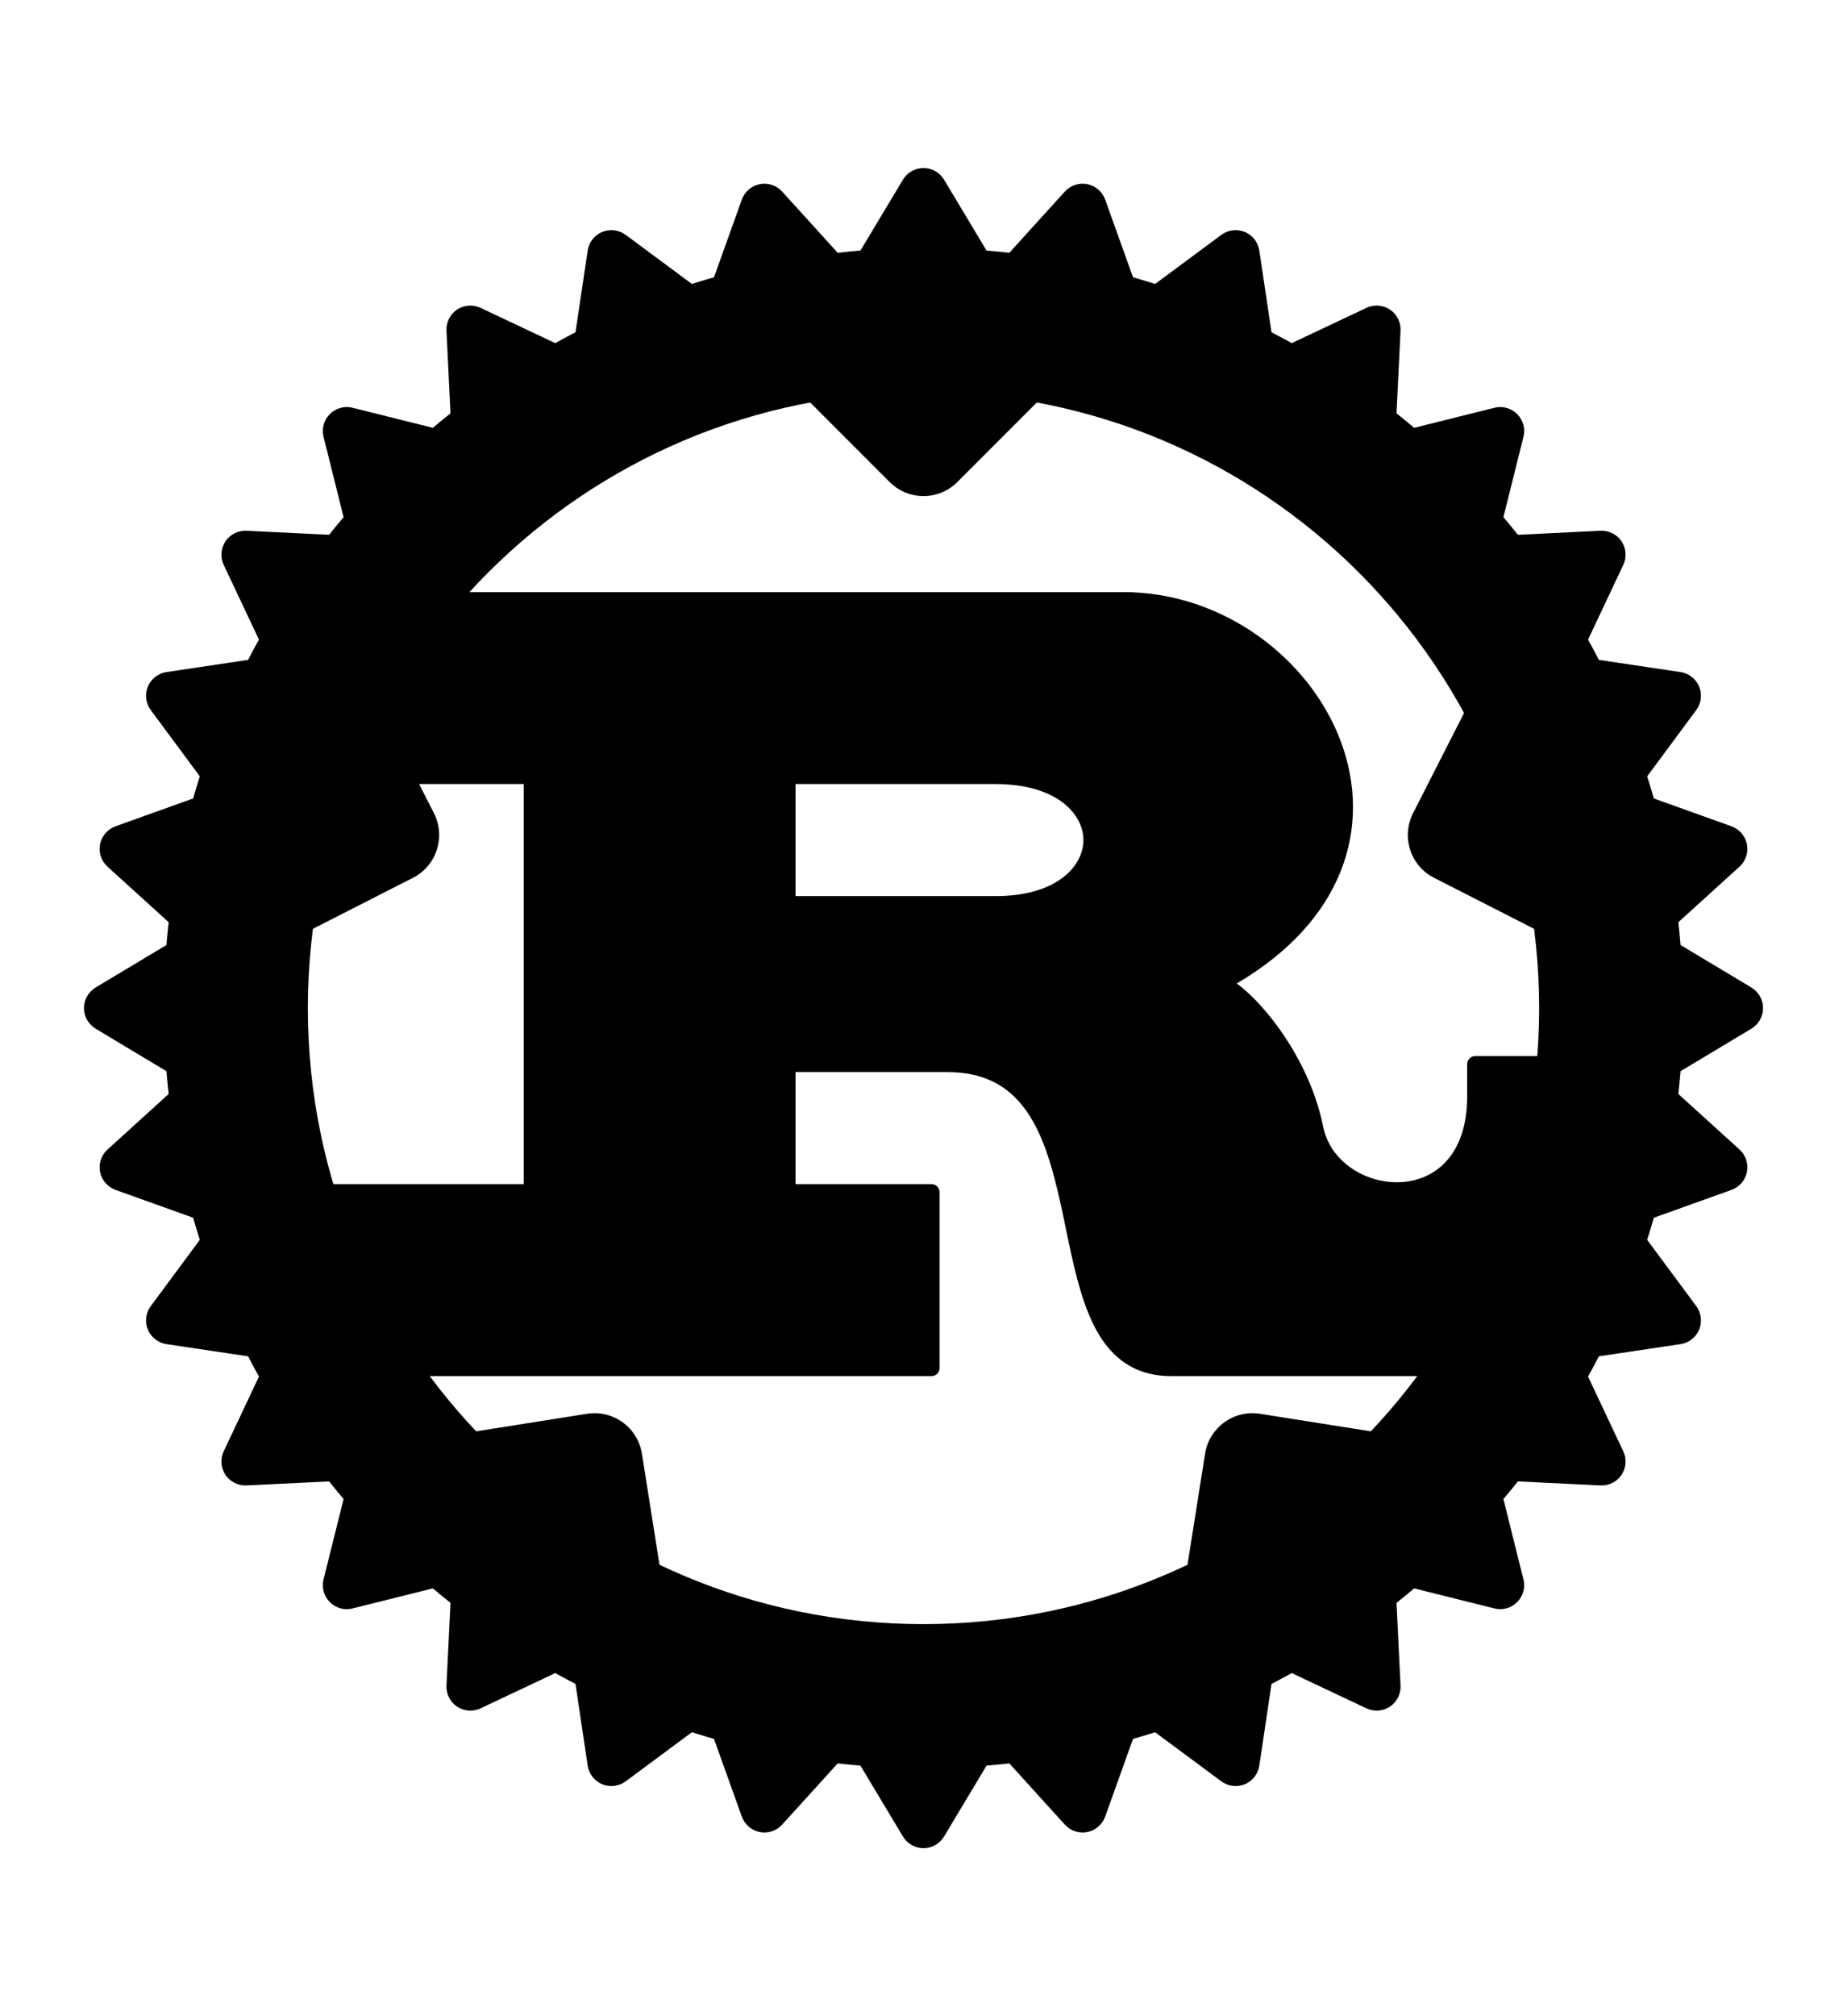 <svg width="22" height="24" viewBox="0 0 22 24" fill="none" xmlns="http://www.w3.org/2000/svg">
<path d="M9.381 9.238H11.857C13.381 9.238 13.381 10.762 11.857 10.762H9.381V9.238ZM3.476 16.286H11.095V14.191H9.381V12.667H11.286C13.381 12.667 12.238 16.286 13.952 16.286H18.714V12.667H17.571V13.048C17.571 14.571 15.857 14.381 15.667 13.429C15.476 12.476 14.714 11.714 14.524 11.714C17.381 10.191 15.667 7.143 13.381 7.143H4.429V9.238H6.333V14.191H3.476V16.286Z" fill="black"/>
<path fill-rule="evenodd" clip-rule="evenodd" d="M4.333 7.143C4.333 7.09 4.376 7.048 4.429 7.048H13.381C14.565 7.048 15.6 7.836 15.97 8.824C16.156 9.32 16.176 9.869 15.96 10.393C15.761 10.878 15.365 11.334 14.731 11.707C14.759 11.727 14.788 11.75 14.818 11.776C14.925 11.867 15.048 11.997 15.171 12.156C15.415 12.474 15.661 12.916 15.76 13.41C15.844 13.83 16.27 14.093 16.686 14.072C16.89 14.061 17.085 13.981 17.23 13.82C17.374 13.66 17.476 13.411 17.476 13.048V12.667C17.476 12.614 17.519 12.571 17.571 12.571H18.714C18.767 12.571 18.809 12.614 18.809 12.667V16.286C18.809 16.338 18.767 16.381 18.714 16.381H13.952C13.72 16.381 13.53 16.319 13.376 16.207C13.222 16.096 13.109 15.941 13.022 15.762C12.866 15.445 12.781 15.036 12.697 14.633C12.688 14.587 12.678 14.541 12.669 14.496C12.573 14.041 12.469 13.606 12.265 13.283C12.164 13.124 12.041 12.995 11.884 12.905C11.728 12.815 11.533 12.762 11.286 12.762H9.476V14.095H11.095C11.148 14.095 11.191 14.138 11.191 14.191V16.286C11.191 16.338 11.148 16.381 11.095 16.381H3.476C3.424 16.381 3.381 16.338 3.381 16.286V14.191C3.381 14.138 3.424 14.095 3.476 14.095H6.238V9.333H4.429C4.376 9.333 4.333 9.291 4.333 9.238V7.143ZM4.524 7.238V9.143H6.333C6.386 9.143 6.429 9.185 6.429 9.238V14.191C6.429 14.243 6.386 14.286 6.333 14.286H3.571V16.191H11V14.286H9.381C9.328 14.286 9.286 14.243 9.286 14.191V12.667C9.286 12.614 9.328 12.571 9.381 12.571H11.286C11.562 12.571 11.79 12.631 11.979 12.739C12.168 12.848 12.312 13.001 12.426 13.181C12.651 13.537 12.76 14.007 12.855 14.457C12.865 14.502 12.874 14.547 12.883 14.591C12.968 15 13.048 15.384 13.193 15.678C13.272 15.839 13.367 15.966 13.487 16.053C13.606 16.139 13.756 16.191 13.952 16.191H18.619V12.762H17.667V13.048C17.667 13.447 17.554 13.745 17.371 13.948C17.189 14.15 16.944 14.249 16.695 14.262C16.206 14.287 15.68 13.98 15.573 13.447C15.482 12.989 15.252 12.574 15.02 12.272C14.904 12.122 14.789 12.002 14.694 11.921C14.646 11.88 14.605 11.85 14.572 11.831C14.543 11.814 14.527 11.81 14.524 11.81C14.524 11.81 14.523 11.809 14.524 11.809C14.48 11.809 14.442 11.78 14.431 11.737C14.421 11.695 14.44 11.651 14.479 11.63C15.178 11.257 15.589 10.796 15.784 10.321C15.979 9.846 15.963 9.347 15.792 8.891C15.448 7.974 14.483 7.238 13.381 7.238H4.524ZM9.286 9.238C9.286 9.185 9.328 9.143 9.381 9.143H11.857C12.644 9.143 13.095 9.543 13.095 10C13.095 10.457 12.644 10.857 11.857 10.857H9.381C9.328 10.857 9.286 10.815 9.286 10.762V9.238ZM9.476 9.333V10.667H11.857C12.594 10.667 12.905 10.305 12.905 10C12.905 9.695 12.594 9.333 11.857 9.333H9.476Z" fill="black"/>
<path fill-rule="evenodd" clip-rule="evenodd" d="M11 4.667C6.95 4.667 3.667 7.95 3.667 12C3.667 16.05 6.95 19.333 11 19.333C15.05 19.333 18.333 16.05 18.333 12C18.333 7.95 15.05 4.667 11 4.667ZM1.952 12C1.952 7.003 6.003 2.952 11 2.952C15.997 2.952 20.048 7.003 20.048 12C20.048 16.997 15.997 21.048 11 21.048C6.003 21.048 1.952 16.997 1.952 12Z" fill="black"/>
<path d="M19.762 12.571L20.714 12L19.762 11.429V12.571Z" fill="black"/>
<path fill-rule="evenodd" clip-rule="evenodd" d="M19.621 11.18C19.711 11.129 19.821 11.131 19.909 11.184L20.861 11.755C20.947 11.807 21 11.9 21 12C21 12.1 20.947 12.193 20.861 12.245L19.909 12.816C19.821 12.869 19.711 12.871 19.621 12.82C19.532 12.769 19.476 12.674 19.476 12.571V11.429C19.476 11.326 19.532 11.231 19.621 11.18ZM20.048 11.933V12.067L20.159 12L20.048 11.933Z" fill="black"/>
<path d="M19.482 14.27L20.528 13.895L19.705 13.149L19.482 14.27Z" fill="black"/>
<path fill-rule="evenodd" clip-rule="evenodd" d="M19.616 12.878C19.713 12.845 19.821 12.868 19.897 12.937L20.72 13.684C20.794 13.751 20.827 13.852 20.808 13.951C20.788 14.049 20.718 14.13 20.624 14.164L19.578 14.539C19.482 14.573 19.373 14.553 19.296 14.486C19.218 14.419 19.182 14.315 19.202 14.214L19.425 13.093C19.445 12.992 19.518 12.91 19.616 12.878ZM19.887 13.7L19.861 13.831L19.983 13.787L19.887 13.7Z" fill="black"/>
<path d="M18.876 15.881L19.975 15.717L19.314 14.825L18.876 15.881Z" fill="black"/>
<path fill-rule="evenodd" clip-rule="evenodd" d="M19.279 14.541C19.381 14.529 19.482 14.572 19.543 14.655L20.204 15.547C20.264 15.628 20.277 15.734 20.239 15.827C20.2 15.92 20.116 15.985 20.017 16L18.918 16.164C18.817 16.179 18.714 16.138 18.651 16.057C18.588 15.976 18.573 15.867 18.612 15.772L19.05 14.716C19.089 14.621 19.177 14.554 19.279 14.541ZM19.384 15.401L19.333 15.524L19.462 15.505L19.384 15.401Z" fill="black"/>
<path d="M17.968 17.343L19.077 17.397L18.603 16.393L17.968 17.343Z" fill="black"/>
<path fill-rule="evenodd" clip-rule="evenodd" d="M18.624 16.108C18.727 16.115 18.817 16.178 18.861 16.271L19.335 17.275C19.378 17.366 19.37 17.472 19.315 17.556C19.259 17.639 19.163 17.687 19.063 17.682L17.954 17.628C17.851 17.623 17.759 17.563 17.713 17.471C17.666 17.38 17.673 17.27 17.73 17.184L18.365 16.234C18.422 16.148 18.521 16.1 18.624 16.108ZM18.56 16.971L18.486 17.082L18.615 17.088L18.56 16.971Z" fill="black"/>
<path d="M16.791 18.6L17.869 18.869L17.6 17.791L16.791 18.6Z" fill="black"/>
<path fill-rule="evenodd" clip-rule="evenodd" d="M17.676 17.516C17.775 17.544 17.852 17.622 17.877 17.722L18.146 18.8C18.171 18.897 18.142 19 18.071 19.071C18 19.142 17.897 19.171 17.8 19.146L16.722 18.877C16.622 18.852 16.544 18.775 16.516 18.676C16.489 18.577 16.517 18.47 16.59 18.398L17.398 17.59C17.47 17.517 17.577 17.489 17.676 17.516ZM17.445 18.35L17.35 18.445L17.476 18.476L17.445 18.35Z" fill="black"/>
<path d="M15.393 19.603L16.397 20.077L16.343 18.968L15.393 19.603Z" fill="black"/>
<path fill-rule="evenodd" clip-rule="evenodd" d="M16.471 18.713C16.563 18.759 16.623 18.851 16.628 18.954L16.682 20.063C16.687 20.163 16.639 20.259 16.556 20.315C16.472 20.37 16.366 20.378 16.275 20.335L15.271 19.861C15.178 19.817 15.115 19.727 15.108 19.624C15.1 19.521 15.148 19.422 15.234 19.365L16.184 18.73C16.27 18.673 16.38 18.666 16.471 18.713ZM16.082 19.486L15.971 19.56L16.088 19.615L16.082 19.486Z" fill="black"/>
<path d="M13.825 20.314L14.717 20.975L14.881 19.876L13.825 20.314Z" fill="black"/>
<path fill-rule="evenodd" clip-rule="evenodd" d="M15.057 19.651C15.138 19.714 15.179 19.817 15.164 19.918L15 21.017C14.985 21.116 14.92 21.2 14.827 21.239C14.734 21.277 14.628 21.264 14.547 21.204L13.655 20.543C13.572 20.482 13.529 20.381 13.541 20.279C13.554 20.177 13.621 20.089 13.716 20.05L14.772 19.612C14.867 19.573 14.976 19.588 15.057 19.651ZM14.524 20.333L14.401 20.384L14.505 20.462L14.524 20.333Z" fill="black"/>
<path d="M12.149 20.705L12.895 21.528L13.27 20.482L12.149 20.705Z" fill="black"/>
<path fill-rule="evenodd" clip-rule="evenodd" d="M13.486 20.296C13.553 20.373 13.573 20.482 13.539 20.578L13.164 21.624C13.13 21.718 13.049 21.788 12.951 21.808C12.852 21.827 12.751 21.794 12.684 21.72L11.937 20.897C11.868 20.821 11.845 20.713 11.878 20.616C11.91 20.518 11.992 20.445 12.093 20.425L13.214 20.202C13.315 20.182 13.419 20.218 13.486 20.296ZM12.831 20.861L12.7 20.887L12.787 20.983L12.831 20.861Z" fill="black"/>
<path d="M10.429 20.762L11 21.714L11.571 20.762H10.429Z" fill="black"/>
<path fill-rule="evenodd" clip-rule="evenodd" d="M11.82 20.621C11.871 20.711 11.869 20.821 11.816 20.909L11.245 21.861C11.193 21.947 11.1 22 11 22C10.9 22 10.807 21.947 10.755 21.861L10.184 20.909C10.131 20.821 10.129 20.711 10.18 20.621C10.231 20.532 10.326 20.476 10.429 20.476H11.571C11.674 20.476 11.769 20.532 11.82 20.621ZM11.067 21.048H10.933L11 21.159L11.067 21.048Z" fill="black"/>
<path d="M8.73 20.482L9.105 21.528L9.851 20.705L8.73 20.482Z" fill="black"/>
<path fill-rule="evenodd" clip-rule="evenodd" d="M10.122 20.616C10.155 20.713 10.132 20.821 10.063 20.897L9.316 21.72C9.249 21.794 9.148 21.827 9.049 21.808C8.951 21.788 8.87 21.718 8.836 21.624L8.461 20.578C8.427 20.482 8.447 20.373 8.514 20.296C8.581 20.218 8.685 20.182 8.786 20.202L9.907 20.425C10.008 20.445 10.09 20.518 10.122 20.616ZM9.3 20.887L9.169 20.861L9.213 20.983L9.3 20.887Z" fill="black"/>
<path d="M7.119 19.876L7.282 20.975L8.175 20.314L7.119 19.876Z" fill="black"/>
<path fill-rule="evenodd" clip-rule="evenodd" d="M8.458 20.279C8.471 20.381 8.428 20.482 8.345 20.543L7.453 21.204C7.372 21.264 7.266 21.277 7.173 21.239C7.08 21.2 7.015 21.116 7 21.017L6.836 19.918C6.821 19.817 6.862 19.714 6.943 19.651C7.024 19.588 7.133 19.573 7.228 19.612L8.284 20.05C8.379 20.089 8.446 20.177 8.458 20.279ZM7.599 20.384L7.476 20.333L7.495 20.462L7.599 20.384Z" fill="black"/>
<path d="M5.657 18.968L5.603 20.077L6.607 19.603L5.657 18.968Z" fill="black"/>
<path fill-rule="evenodd" clip-rule="evenodd" d="M6.892 19.624C6.885 19.727 6.822 19.817 6.729 19.861L5.725 20.335C5.634 20.378 5.528 20.37 5.444 20.315C5.361 20.259 5.313 20.163 5.318 20.063L5.372 18.954C5.377 18.851 5.437 18.759 5.529 18.713C5.62 18.666 5.73 18.673 5.816 18.73L6.766 19.365C6.852 19.422 6.9 19.521 6.892 19.624ZM6.029 19.56L5.918 19.486L5.912 19.615L6.029 19.56Z" fill="black"/>
<path d="M4.4 17.791L4.131 18.869L5.208 18.6L4.4 17.791Z" fill="black"/>
<path fill-rule="evenodd" clip-rule="evenodd" d="M5.484 18.676C5.456 18.775 5.378 18.852 5.278 18.877L4.2 19.146C4.103 19.171 4 19.142 3.929 19.071C3.858 19 3.829 18.897 3.854 18.8L4.123 17.722C4.148 17.622 4.225 17.544 4.324 17.516C4.423 17.489 4.53 17.517 4.602 17.59L5.41 18.398C5.483 18.47 5.511 18.577 5.484 18.676ZM4.65 18.445L4.555 18.35L4.524 18.476L4.65 18.445Z" fill="black"/>
<path d="M3.397 16.393L2.923 17.397L4.032 17.343L3.397 16.393Z" fill="black"/>
<path fill-rule="evenodd" clip-rule="evenodd" d="M4.287 17.471C4.241 17.563 4.149 17.623 4.046 17.628L2.937 17.682C2.837 17.687 2.741 17.639 2.685 17.556C2.63 17.472 2.622 17.366 2.665 17.275L3.139 16.271C3.183 16.178 3.274 16.115 3.376 16.108C3.479 16.1 3.578 16.148 3.635 16.234L4.27 17.184C4.327 17.27 4.334 17.38 4.287 17.471ZM3.514 17.082L3.44 16.971L3.385 17.088L3.514 17.082Z" fill="black"/>
<path d="M2.686 14.825L2.025 15.717L3.124 15.881L2.686 14.825Z" fill="black"/>
<path fill-rule="evenodd" clip-rule="evenodd" d="M3.349 16.057C3.286 16.138 3.183 16.179 3.082 16.164L1.983 16C1.884 15.985 1.8 15.92 1.761 15.827C1.723 15.734 1.736 15.628 1.796 15.547L2.457 14.655C2.518 14.572 2.619 14.529 2.721 14.541C2.823 14.554 2.911 14.621 2.95 14.716L3.388 15.772C3.427 15.867 3.412 15.976 3.349 16.057ZM2.667 15.524L2.616 15.401L2.538 15.505L2.667 15.524Z" fill="black"/>
<path d="M2.295 13.149L1.472 13.895L2.518 14.27L2.295 13.149Z" fill="black"/>
<path fill-rule="evenodd" clip-rule="evenodd" d="M2.704 14.486C2.627 14.553 2.518 14.573 2.422 14.539L1.376 14.164C1.282 14.13 1.212 14.049 1.192 13.951C1.173 13.852 1.206 13.751 1.28 13.684L2.103 12.937C2.179 12.868 2.287 12.845 2.385 12.878C2.482 12.91 2.555 12.992 2.575 13.093L2.798 14.214C2.818 14.315 2.782 14.419 2.704 14.486ZM2.139 13.831L2.113 13.7L2.017 13.787L2.139 13.831Z" fill="black"/>
<path d="M2.238 11.429L1.286 12L2.238 12.571V11.429Z" fill="black"/>
<path fill-rule="evenodd" clip-rule="evenodd" d="M2.379 12.82C2.289 12.871 2.179 12.869 2.091 12.816L1.139 12.245C1.053 12.193 1 12.1 1 12C1 11.9 1.053 11.807 1.139 11.755L2.091 11.184C2.179 11.131 2.289 11.129 2.379 11.18C2.468 11.231 2.524 11.326 2.524 11.429V12.571C2.524 12.674 2.468 12.769 2.379 12.82ZM1.952 12.067V11.933L1.841 12L1.952 12.067Z" fill="black"/>
<path d="M2.518 9.73L1.472 10.105L2.295 10.851L2.518 9.73Z" fill="black"/>
<path fill-rule="evenodd" clip-rule="evenodd" d="M2.385 11.122C2.287 11.155 2.179 11.132 2.103 11.063L1.28 10.316C1.206 10.249 1.173 10.148 1.192 10.049C1.212 9.951 1.282 9.87 1.376 9.836L2.422 9.461C2.518 9.427 2.627 9.447 2.704 9.514C2.782 9.581 2.818 9.685 2.798 9.786L2.575 10.907C2.555 11.008 2.482 11.09 2.385 11.122ZM2.113 10.3L2.139 10.169L2.017 10.213L2.113 10.3Z" fill="black"/>
<path d="M3.124 8.119L2.025 8.283L2.686 9.175L3.124 8.119Z" fill="black"/>
<path fill-rule="evenodd" clip-rule="evenodd" d="M2.721 9.458C2.619 9.471 2.518 9.428 2.457 9.345L1.796 8.453C1.736 8.372 1.723 8.266 1.761 8.173C1.8 8.08 1.884 8.015 1.983 8L3.082 7.836C3.183 7.821 3.286 7.862 3.349 7.943C3.412 8.024 3.427 8.133 3.388 8.228L2.95 9.284C2.911 9.379 2.823 9.446 2.721 9.458ZM2.616 8.599L2.667 8.476L2.538 8.495L2.616 8.599Z" fill="black"/>
<path d="M4.032 6.657L2.923 6.603L3.397 7.607L4.032 6.657Z" fill="black"/>
<path fill-rule="evenodd" clip-rule="evenodd" d="M3.376 7.892C3.274 7.885 3.183 7.822 3.139 7.729L2.665 6.725C2.622 6.634 2.63 6.528 2.685 6.444C2.741 6.361 2.837 6.313 2.937 6.318L4.046 6.372C4.149 6.377 4.241 6.437 4.287 6.529C4.334 6.62 4.327 6.73 4.27 6.816L3.635 7.766C3.578 7.852 3.479 7.9 3.376 7.892ZM3.44 7.029L3.514 6.918L3.385 6.912L3.44 7.029Z" fill="black"/>
<path d="M5.208 5.4L4.131 5.131L4.4 6.208L5.208 5.4Z" fill="black"/>
<path fill-rule="evenodd" clip-rule="evenodd" d="M4.324 6.484C4.225 6.456 4.148 6.378 4.123 6.278L3.854 5.2C3.829 5.103 3.858 5 3.929 4.929C4 4.858 4.103 4.829 4.2 4.854L5.278 5.123C5.378 5.148 5.456 5.225 5.484 5.324C5.511 5.423 5.483 5.53 5.41 5.602L4.602 6.41C4.53 6.483 4.423 6.511 4.324 6.484ZM4.555 5.65L4.65 5.555L4.524 5.524L4.555 5.65Z" fill="black"/>
<path d="M6.607 4.397L5.603 3.923L5.657 5.032L6.607 4.397Z" fill="black"/>
<path fill-rule="evenodd" clip-rule="evenodd" d="M5.529 5.287C5.437 5.241 5.377 5.149 5.372 5.046L5.318 3.937C5.313 3.837 5.361 3.741 5.444 3.685C5.528 3.63 5.634 3.622 5.725 3.665L6.729 4.139C6.822 4.183 6.885 4.274 6.892 4.376C6.9 4.479 6.852 4.578 6.766 4.635L5.816 5.27C5.73 5.327 5.62 5.334 5.529 5.287ZM5.918 4.514L6.029 4.44L5.912 4.385L5.918 4.514Z" fill="black"/>
<path d="M8.175 3.686L7.282 3.025L7.119 4.124L8.175 3.686Z" fill="black"/>
<path fill-rule="evenodd" clip-rule="evenodd" d="M6.943 4.349C6.862 4.286 6.821 4.183 6.836 4.082L7 2.983C7.015 2.884 7.08 2.8 7.173 2.761C7.266 2.723 7.372 2.736 7.453 2.796L8.345 3.457C8.428 3.518 8.471 3.619 8.458 3.721C8.446 3.823 8.379 3.911 8.284 3.95L7.228 4.388C7.133 4.427 7.024 4.412 6.943 4.349ZM7.476 3.667L7.599 3.616L7.495 3.538L7.476 3.667Z" fill="black"/>
<path d="M9.851 3.295L9.105 2.472L8.73 3.518L9.851 3.295Z" fill="black"/>
<path fill-rule="evenodd" clip-rule="evenodd" d="M8.514 3.704C8.447 3.627 8.427 3.518 8.461 3.422L8.836 2.376C8.87 2.282 8.951 2.212 9.049 2.192C9.148 2.173 9.249 2.206 9.316 2.28L10.063 3.103C10.132 3.179 10.155 3.287 10.122 3.385C10.09 3.482 10.008 3.555 9.907 3.575L8.786 3.798C8.685 3.818 8.581 3.782 8.514 3.704ZM9.169 3.139L9.3 3.113L9.213 3.017L9.169 3.139Z" fill="black"/>
<path d="M11.571 3.238L11 2.286L10.429 3.238H11.571Z" fill="black"/>
<path fill-rule="evenodd" clip-rule="evenodd" d="M10.18 3.379C10.129 3.289 10.131 3.179 10.184 3.091L10.755 2.139C10.807 2.053 10.9 2 11 2C11.1 2 11.193 2.053 11.245 2.139L11.816 3.091C11.869 3.179 11.871 3.289 11.82 3.379C11.769 3.468 11.674 3.524 11.571 3.524H10.429C10.326 3.524 10.231 3.468 10.18 3.379ZM10.933 2.952H11.067L11 2.841L10.933 2.952Z" fill="black"/>
<path d="M13.27 3.518L12.895 2.472L12.149 3.295L13.27 3.518Z" fill="black"/>
<path fill-rule="evenodd" clip-rule="evenodd" d="M11.878 3.385C11.845 3.287 11.868 3.179 11.937 3.103L12.684 2.28C12.751 2.206 12.852 2.173 12.951 2.192C13.049 2.212 13.13 2.282 13.164 2.376L13.539 3.422C13.573 3.518 13.553 3.627 13.486 3.704C13.419 3.782 13.315 3.818 13.214 3.798L12.093 3.575C11.992 3.555 11.91 3.482 11.878 3.385ZM12.7 3.113L12.831 3.139L12.787 3.017L12.7 3.113Z" fill="black"/>
<path d="M14.881 4.124L14.717 3.025L13.825 3.686L14.881 4.124Z" fill="black"/>
<path fill-rule="evenodd" clip-rule="evenodd" d="M13.541 3.721C13.529 3.619 13.572 3.518 13.655 3.457L14.547 2.796C14.628 2.736 14.734 2.723 14.827 2.761C14.92 2.8 14.985 2.884 15 2.983L15.164 4.082C15.179 4.183 15.138 4.286 15.057 4.349C14.976 4.412 14.867 4.427 14.772 4.388L13.716 3.95C13.621 3.911 13.554 3.823 13.541 3.721ZM14.401 3.616L14.524 3.667L14.505 3.538L14.401 3.616Z" fill="black"/>
<path d="M16.343 5.032L16.397 3.923L15.393 4.397L16.343 5.032Z" fill="black"/>
<path fill-rule="evenodd" clip-rule="evenodd" d="M15.108 4.376C15.115 4.274 15.178 4.183 15.271 4.139L16.275 3.665C16.366 3.622 16.472 3.63 16.556 3.685C16.639 3.741 16.687 3.837 16.682 3.937L16.628 5.046C16.623 5.149 16.563 5.241 16.471 5.287C16.38 5.334 16.27 5.327 16.184 5.27L15.234 4.635C15.148 4.578 15.1 4.479 15.108 4.376ZM15.971 4.44L16.082 4.514L16.088 4.385L15.971 4.44Z" fill="black"/>
<path d="M17.6 6.208L17.869 5.131L16.791 5.4L17.6 6.208Z" fill="black"/>
<path fill-rule="evenodd" clip-rule="evenodd" d="M16.516 5.324C16.544 5.225 16.622 5.148 16.722 5.123L17.8 4.854C17.897 4.829 18 4.858 18.071 4.929C18.142 5 18.171 5.103 18.146 5.2L17.877 6.278C17.852 6.378 17.775 6.456 17.676 6.484C17.577 6.511 17.47 6.483 17.398 6.41L16.59 5.602C16.517 5.53 16.489 5.423 16.516 5.324ZM17.35 5.555L17.445 5.65L17.476 5.524L17.35 5.555Z" fill="black"/>
<path d="M18.603 7.607L19.077 6.603L17.968 6.657L18.603 7.607Z" fill="black"/>
<path fill-rule="evenodd" clip-rule="evenodd" d="M17.713 6.529C17.759 6.437 17.851 6.377 17.954 6.372L19.063 6.318C19.163 6.313 19.259 6.361 19.315 6.444C19.37 6.528 19.378 6.634 19.335 6.725L18.861 7.729C18.817 7.822 18.727 7.885 18.624 7.892C18.521 7.9 18.422 7.852 18.365 7.766L17.73 6.816C17.673 6.73 17.666 6.62 17.713 6.529ZM18.486 6.918L18.56 7.029L18.615 6.912L18.486 6.918Z" fill="black"/>
<path d="M19.314 9.175L19.975 8.283L18.876 8.119L19.314 9.175Z" fill="black"/>
<path fill-rule="evenodd" clip-rule="evenodd" d="M18.651 7.943C18.714 7.862 18.817 7.821 18.918 7.836L20.017 8C20.116 8.015 20.2 8.08 20.239 8.173C20.277 8.266 20.264 8.372 20.204 8.453L19.543 9.345C19.482 9.428 19.381 9.471 19.279 9.458C19.177 9.446 19.089 9.379 19.05 9.284L18.612 8.228C18.573 8.133 18.588 8.024 18.651 7.943ZM19.333 8.476L19.384 8.599L19.462 8.495L19.333 8.476Z" fill="black"/>
<path d="M19.705 10.851L20.528 10.105L19.482 9.73L19.705 10.851Z" fill="black"/>
<path fill-rule="evenodd" clip-rule="evenodd" d="M19.296 9.514C19.373 9.447 19.482 9.427 19.578 9.461L20.624 9.836C20.718 9.87 20.788 9.951 20.808 10.049C20.827 10.148 20.794 10.249 20.72 10.316L19.897 11.063C19.821 11.132 19.713 11.155 19.616 11.122C19.518 11.09 19.445 11.008 19.425 10.907L19.202 9.786C19.182 9.685 19.218 9.581 19.296 9.514ZM19.861 10.169L19.887 10.3L19.983 10.213L19.861 10.169Z" fill="black"/>
<path d="M9.667 4L11 5.333L12.333 4H9.667Z" fill="black"/>
<path fill-rule="evenodd" clip-rule="evenodd" d="M9.139 3.781C9.227 3.568 9.436 3.429 9.667 3.429H12.333C12.565 3.429 12.773 3.568 12.861 3.781C12.95 3.995 12.901 4.241 12.737 4.404L11.404 5.737C11.181 5.961 10.819 5.961 10.596 5.737L9.263 4.404C9.099 4.241 9.05 3.995 9.139 3.781Z" fill="black"/>
<path d="M18.196 8.26L17.34 9.94L19.02 10.796L18.196 8.26Z" fill="black"/>
<path fill-rule="evenodd" clip-rule="evenodd" d="M18.241 7.69C18.472 7.708 18.669 7.863 18.74 8.083L19.564 10.619C19.635 10.839 19.567 11.08 19.392 11.23C19.216 11.381 18.967 11.41 18.761 11.305L17.081 10.449C16.8 10.306 16.688 9.962 16.831 9.68L17.687 8C17.792 7.794 18.011 7.672 18.241 7.69Z" fill="black"/>
<path d="M16.781 17.688L14.919 17.393L14.624 19.256L16.781 17.688Z" fill="black"/>
<path fill-rule="evenodd" clip-rule="evenodd" d="M17.337 17.555C17.391 17.78 17.304 18.015 17.117 18.151L14.96 19.718C14.773 19.854 14.522 19.864 14.325 19.743C14.128 19.622 14.023 19.395 14.059 19.166L14.354 17.304C14.403 16.992 14.696 16.78 15.008 16.829L16.87 17.124C17.099 17.16 17.283 17.33 17.337 17.555Z" fill="black"/>
<path d="M7.376 19.256L7.081 17.393L5.219 17.688L7.376 19.256Z" fill="black"/>
<path fill-rule="evenodd" clip-rule="evenodd" d="M7.675 19.743C7.478 19.864 7.228 19.854 7.041 19.718L4.883 18.151C4.696 18.015 4.609 17.78 4.663 17.555C4.717 17.33 4.901 17.16 5.13 17.124L6.992 16.829C7.304 16.78 7.596 16.992 7.646 17.304L7.941 19.166C7.977 19.395 7.872 19.622 7.675 19.743Z" fill="black"/>
<path d="M2.98 10.796L4.66 9.94L3.804 8.26L2.98 10.796Z" fill="black"/>
<path fill-rule="evenodd" clip-rule="evenodd" d="M2.608 11.23C2.433 11.08 2.365 10.839 2.436 10.619L3.26 8.083C3.332 7.863 3.528 7.708 3.759 7.69C3.989 7.672 4.208 7.794 4.313 8L5.169 9.68C5.312 9.962 5.2 10.306 4.919 10.449L3.239 11.305C3.033 11.41 2.784 11.381 2.608 11.23Z" fill="black"/>
</svg>
